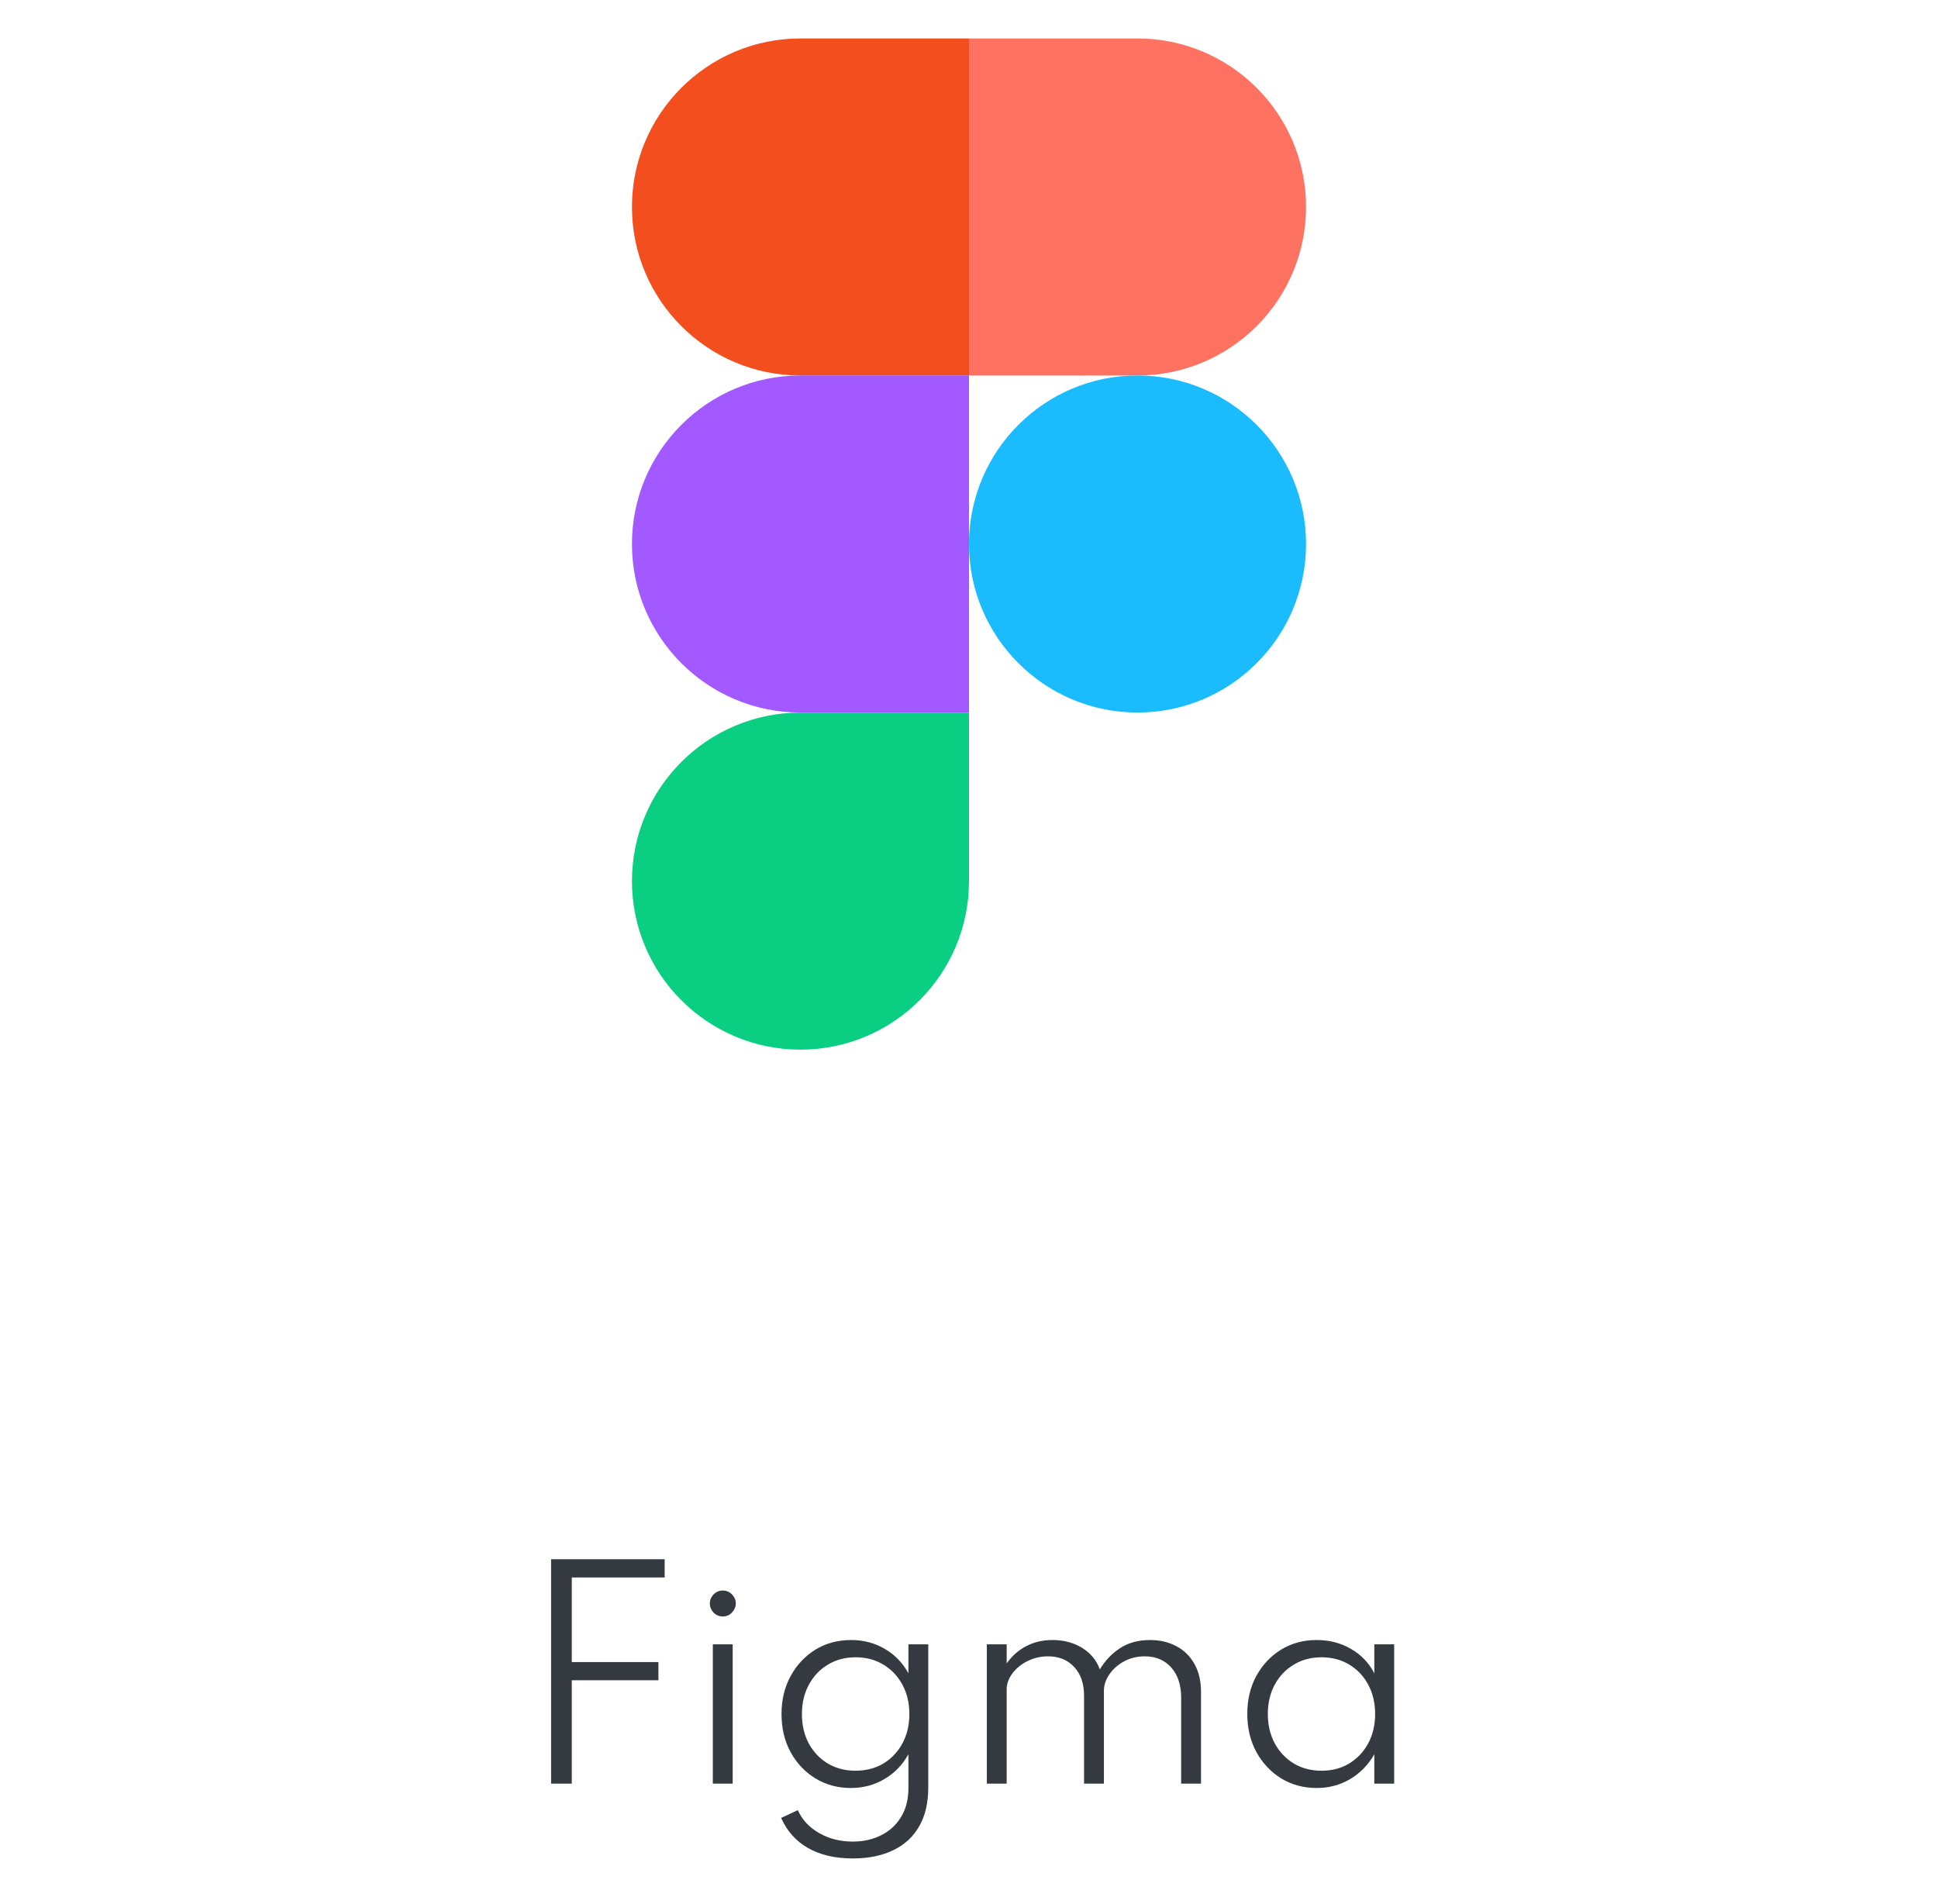 <svg width="114" height="112" viewBox="0 0 114 112" fill="none" xmlns="http://www.w3.org/2000/svg">
<path d="M37.174 12.175C37.174 6.703 41.615 2.262 47.087 2.262H57V22.088H47.087C41.615 22.088 37.174 17.647 37.174 12.175Z" fill="#F24E1E"/>
<path d="M57 2.262H66.913C72.385 2.262 76.826 6.703 76.826 12.175C76.826 17.647 72.385 22.088 66.913 22.088H57V2.262Z" fill="#FF7262"/>
<path d="M37.174 31.999C37.174 26.527 41.615 22.086 47.087 22.086H57V41.912H47.087C41.615 41.912 37.174 37.471 37.174 31.999Z" fill="#A259FF"/>
<path d="M76.826 31.999C76.826 37.471 72.385 41.912 66.913 41.912C61.441 41.912 57 37.471 57 31.999C57 26.527 61.441 22.086 66.913 22.086C72.385 22.086 76.826 26.527 76.826 31.999Z" fill="#1ABCFE"/>
<path d="M47.087 61.74C52.559 61.74 57 57.299 57 51.827V41.914H47.087C41.615 41.914 37.174 46.355 37.174 51.827C37.174 57.299 41.615 61.74 47.087 61.74Z" fill="#0ACF83"/>
<path d="M32.418 104.914V91.714H39.098V92.786H33.154L33.634 92.426V98.482L33.154 97.762H38.73V98.834H33.154L33.634 98.114V104.914H32.418ZM41.931 104.914V96.722H43.099V104.914H41.931ZM42.523 95.082C42.379 95.082 42.248 95.047 42.131 94.978C42.019 94.909 41.928 94.815 41.859 94.698C41.789 94.581 41.755 94.453 41.755 94.314C41.755 94.175 41.789 94.05 41.859 93.938C41.928 93.821 42.019 93.727 42.131 93.658C42.248 93.589 42.379 93.554 42.523 93.554C42.661 93.554 42.787 93.589 42.899 93.658C43.011 93.727 43.101 93.818 43.171 93.93C43.245 94.042 43.283 94.17 43.283 94.314C43.283 94.453 43.245 94.581 43.171 94.698C43.101 94.815 43.011 94.909 42.899 94.978C42.787 95.047 42.661 95.082 42.523 95.082ZM50.164 109.314C49.13 109.314 48.255 109.111 47.54 108.706C46.825 108.301 46.295 107.709 45.948 106.93L46.932 106.474C47.183 107.039 47.599 107.487 48.18 107.818C48.761 108.154 49.423 108.322 50.164 108.322C50.788 108.322 51.346 108.197 51.836 107.946C52.332 107.701 52.721 107.343 53.004 106.874C53.292 106.405 53.436 105.842 53.436 105.186V103.186C53.095 103.805 52.626 104.29 52.028 104.642C51.436 104.994 50.775 105.17 50.044 105.17C49.282 105.17 48.591 104.983 47.972 104.61C47.359 104.237 46.871 103.722 46.508 103.066C46.151 102.41 45.972 101.661 45.972 100.818C45.972 99.981 46.151 99.237 46.508 98.586C46.865 97.93 47.351 97.413 47.964 97.034C48.583 96.655 49.284 96.466 50.068 96.466C50.794 96.466 51.452 96.639 52.044 96.986C52.642 97.333 53.105 97.813 53.436 98.426V96.722H54.604V105.138C54.604 106.045 54.425 106.807 54.068 107.426C53.711 108.05 53.199 108.519 52.532 108.834C51.871 109.154 51.081 109.314 50.164 109.314ZM50.324 104.154C50.943 104.154 51.489 104.013 51.964 103.73C52.439 103.442 52.812 103.047 53.084 102.546C53.356 102.039 53.492 101.466 53.492 100.826C53.492 100.175 53.356 99.599 53.084 99.098C52.812 98.591 52.439 98.197 51.964 97.914C51.489 97.626 50.946 97.482 50.332 97.482C49.719 97.482 49.175 97.626 48.7 97.914C48.225 98.197 47.852 98.591 47.58 99.098C47.308 99.599 47.172 100.175 47.172 100.826C47.172 101.466 47.306 102.039 47.572 102.546C47.844 103.047 48.218 103.442 48.692 103.73C49.172 104.013 49.716 104.154 50.324 104.154ZM58.048 104.914V96.722H59.216V97.842C59.541 97.389 59.931 97.047 60.384 96.818C60.837 96.583 61.344 96.466 61.904 96.466C62.576 96.466 63.16 96.621 63.656 96.93C64.157 97.239 64.504 97.661 64.696 98.194C65.011 97.671 65.411 97.253 65.896 96.938C66.387 96.623 66.968 96.466 67.64 96.466C68.222 96.466 68.739 96.586 69.192 96.826C69.645 97.061 70 97.407 70.256 97.866C70.517 98.319 70.648 98.874 70.648 99.53V104.914H69.48V99.858C69.48 99.111 69.285 98.519 68.896 98.082C68.507 97.645 67.987 97.426 67.336 97.426C66.888 97.426 66.483 97.525 66.12 97.722C65.757 97.919 65.469 98.175 65.256 98.49C65.043 98.799 64.936 99.119 64.936 99.45V104.914H63.768V99.738C63.768 99.029 63.574 98.466 63.184 98.05C62.8 97.634 62.291 97.426 61.656 97.426C61.208 97.426 60.797 97.522 60.424 97.714C60.056 97.901 59.763 98.143 59.544 98.442C59.325 98.741 59.216 99.047 59.216 99.362V104.914H58.048ZM77.45 105.17C76.682 105.17 75.989 104.983 75.37 104.61C74.757 104.231 74.269 103.714 73.906 103.058C73.549 102.402 73.37 101.653 73.37 100.81C73.37 99.978 73.546 99.237 73.898 98.586C74.256 97.93 74.741 97.413 75.354 97.034C75.973 96.655 76.672 96.466 77.45 96.466C78.192 96.466 78.864 96.639 79.466 96.986C80.069 97.333 80.528 97.813 80.842 98.426V96.722H82.01V104.914H80.842V103.186C80.49 103.805 80.018 104.29 79.426 104.642C78.834 104.994 78.176 105.17 77.45 105.17ZM77.738 104.154C78.352 104.154 78.893 104.013 79.362 103.73C79.837 103.442 80.21 103.047 80.482 102.546C80.754 102.039 80.89 101.463 80.89 100.818C80.89 100.167 80.754 99.591 80.482 99.09C80.216 98.589 79.845 98.197 79.37 97.914C78.896 97.626 78.352 97.482 77.738 97.482C77.125 97.482 76.581 97.626 76.106 97.914C75.632 98.197 75.258 98.589 74.986 99.09C74.714 99.591 74.578 100.167 74.578 100.818C74.578 101.463 74.714 102.039 74.986 102.546C75.258 103.047 75.632 103.442 76.106 103.73C76.581 104.013 77.125 104.154 77.738 104.154Z" fill="#343A3F"/>
</svg>
